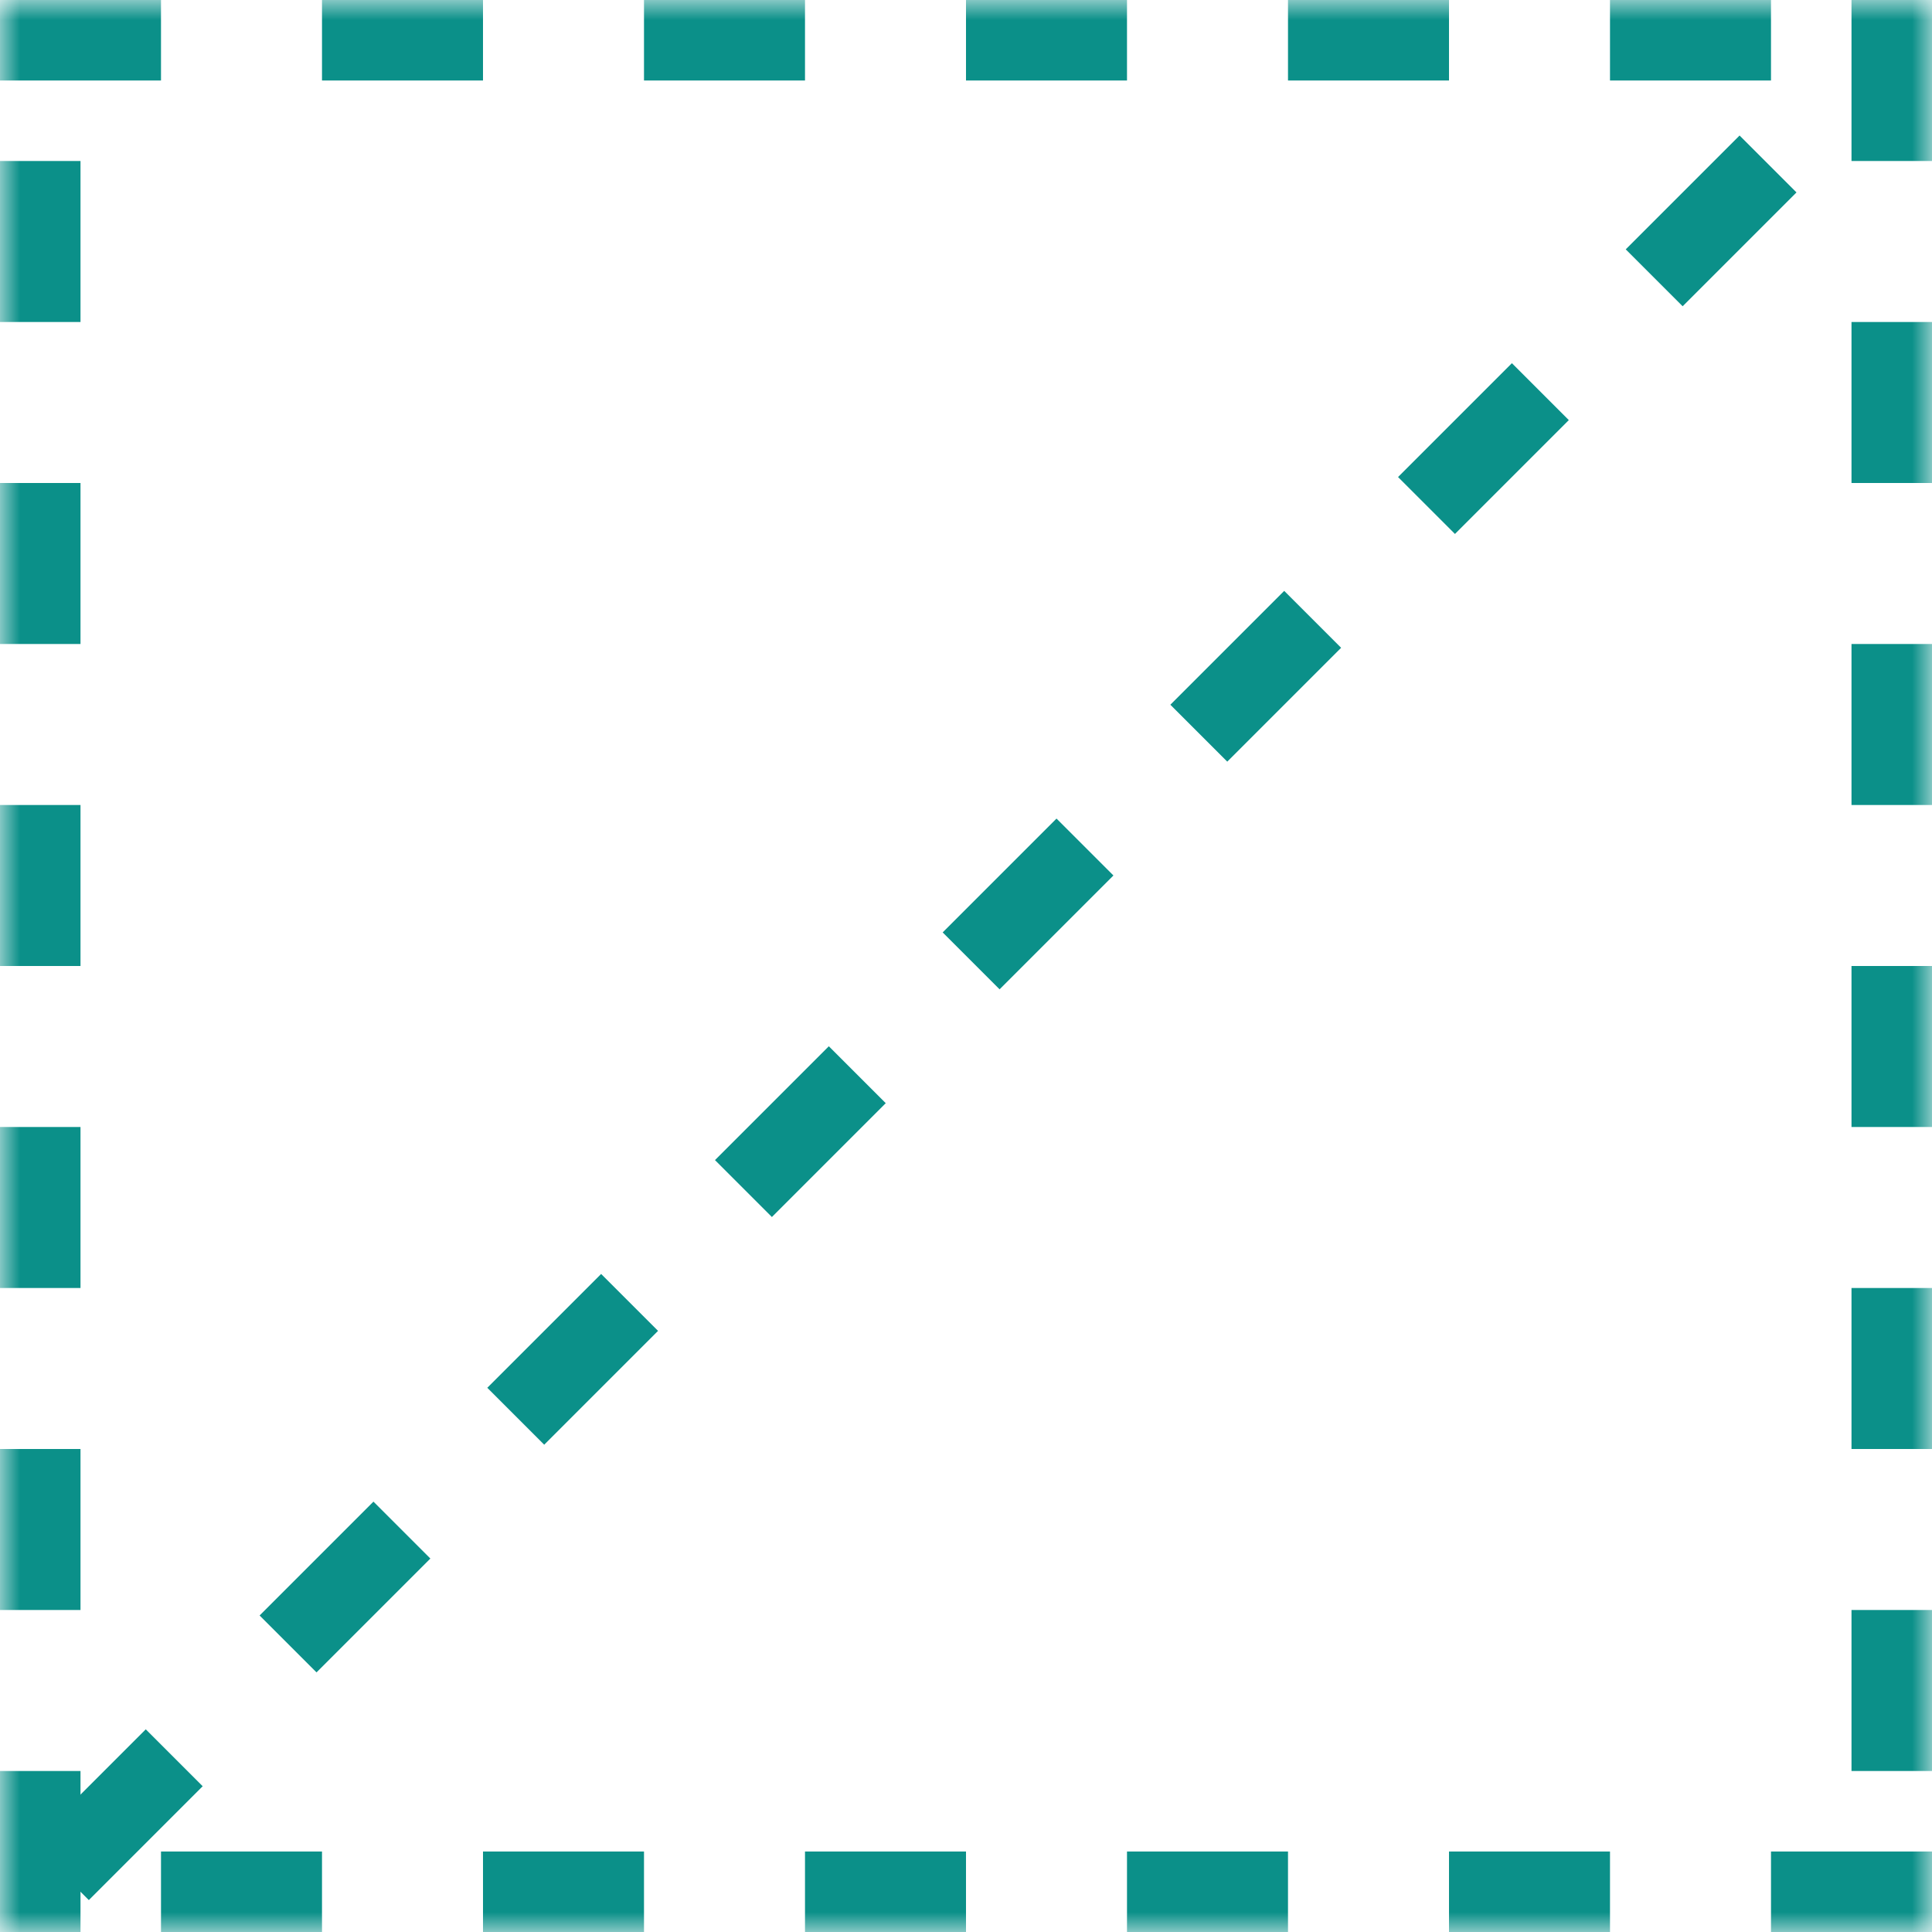 <?xml version="1.0" encoding="UTF-8"?>
<svg width="48px" height="48px" viewBox="0 0 48 48" version="1.1" xmlns="http://www.w3.org/2000/svg" xmlns:xlink="http://www.w3.org/1999/xlink">
    <!-- Generator: Sketch 50.2 (55047) - http://www.bohemiancoding.com/sketch -->
    <title>Group 3</title>
    <desc>Created with Sketch.</desc>
    <defs>
        <path d="M0,0 L48,0 L48,48 L0,48 L0,0 Z" id="path-1"></path>
        <mask id="mask-2" maskContentUnits="userSpaceOnUse" maskUnits="objectBoundingBox" x="0" y="0" width="48" height="48" fill="white">
            <use xlink:href="#path-1"></use>
        </mask>
    </defs>
    <g id="Page-1" stroke="none" stroke-width="1" fill="none" fill-rule="evenodd" stroke-dasharray="4">
        <g id="Desktop-HD" transform="translate(-328, -812)" stroke="#0B9089">
            <g id="Toolbar" transform="translate(320, 804)">
                <g id="Group-3" transform="translate(8, 8)">
                    <use id="Rectangle-8" mask="url(#mask-2)" stroke-width="4" xlink:href="#path-1"></use>
                    <path d="M1.5,46.5 L46.503,1.497" id="Line-2" stroke-width="2"></path>
                </g>
            </g>
        </g>
    </g>
</svg>